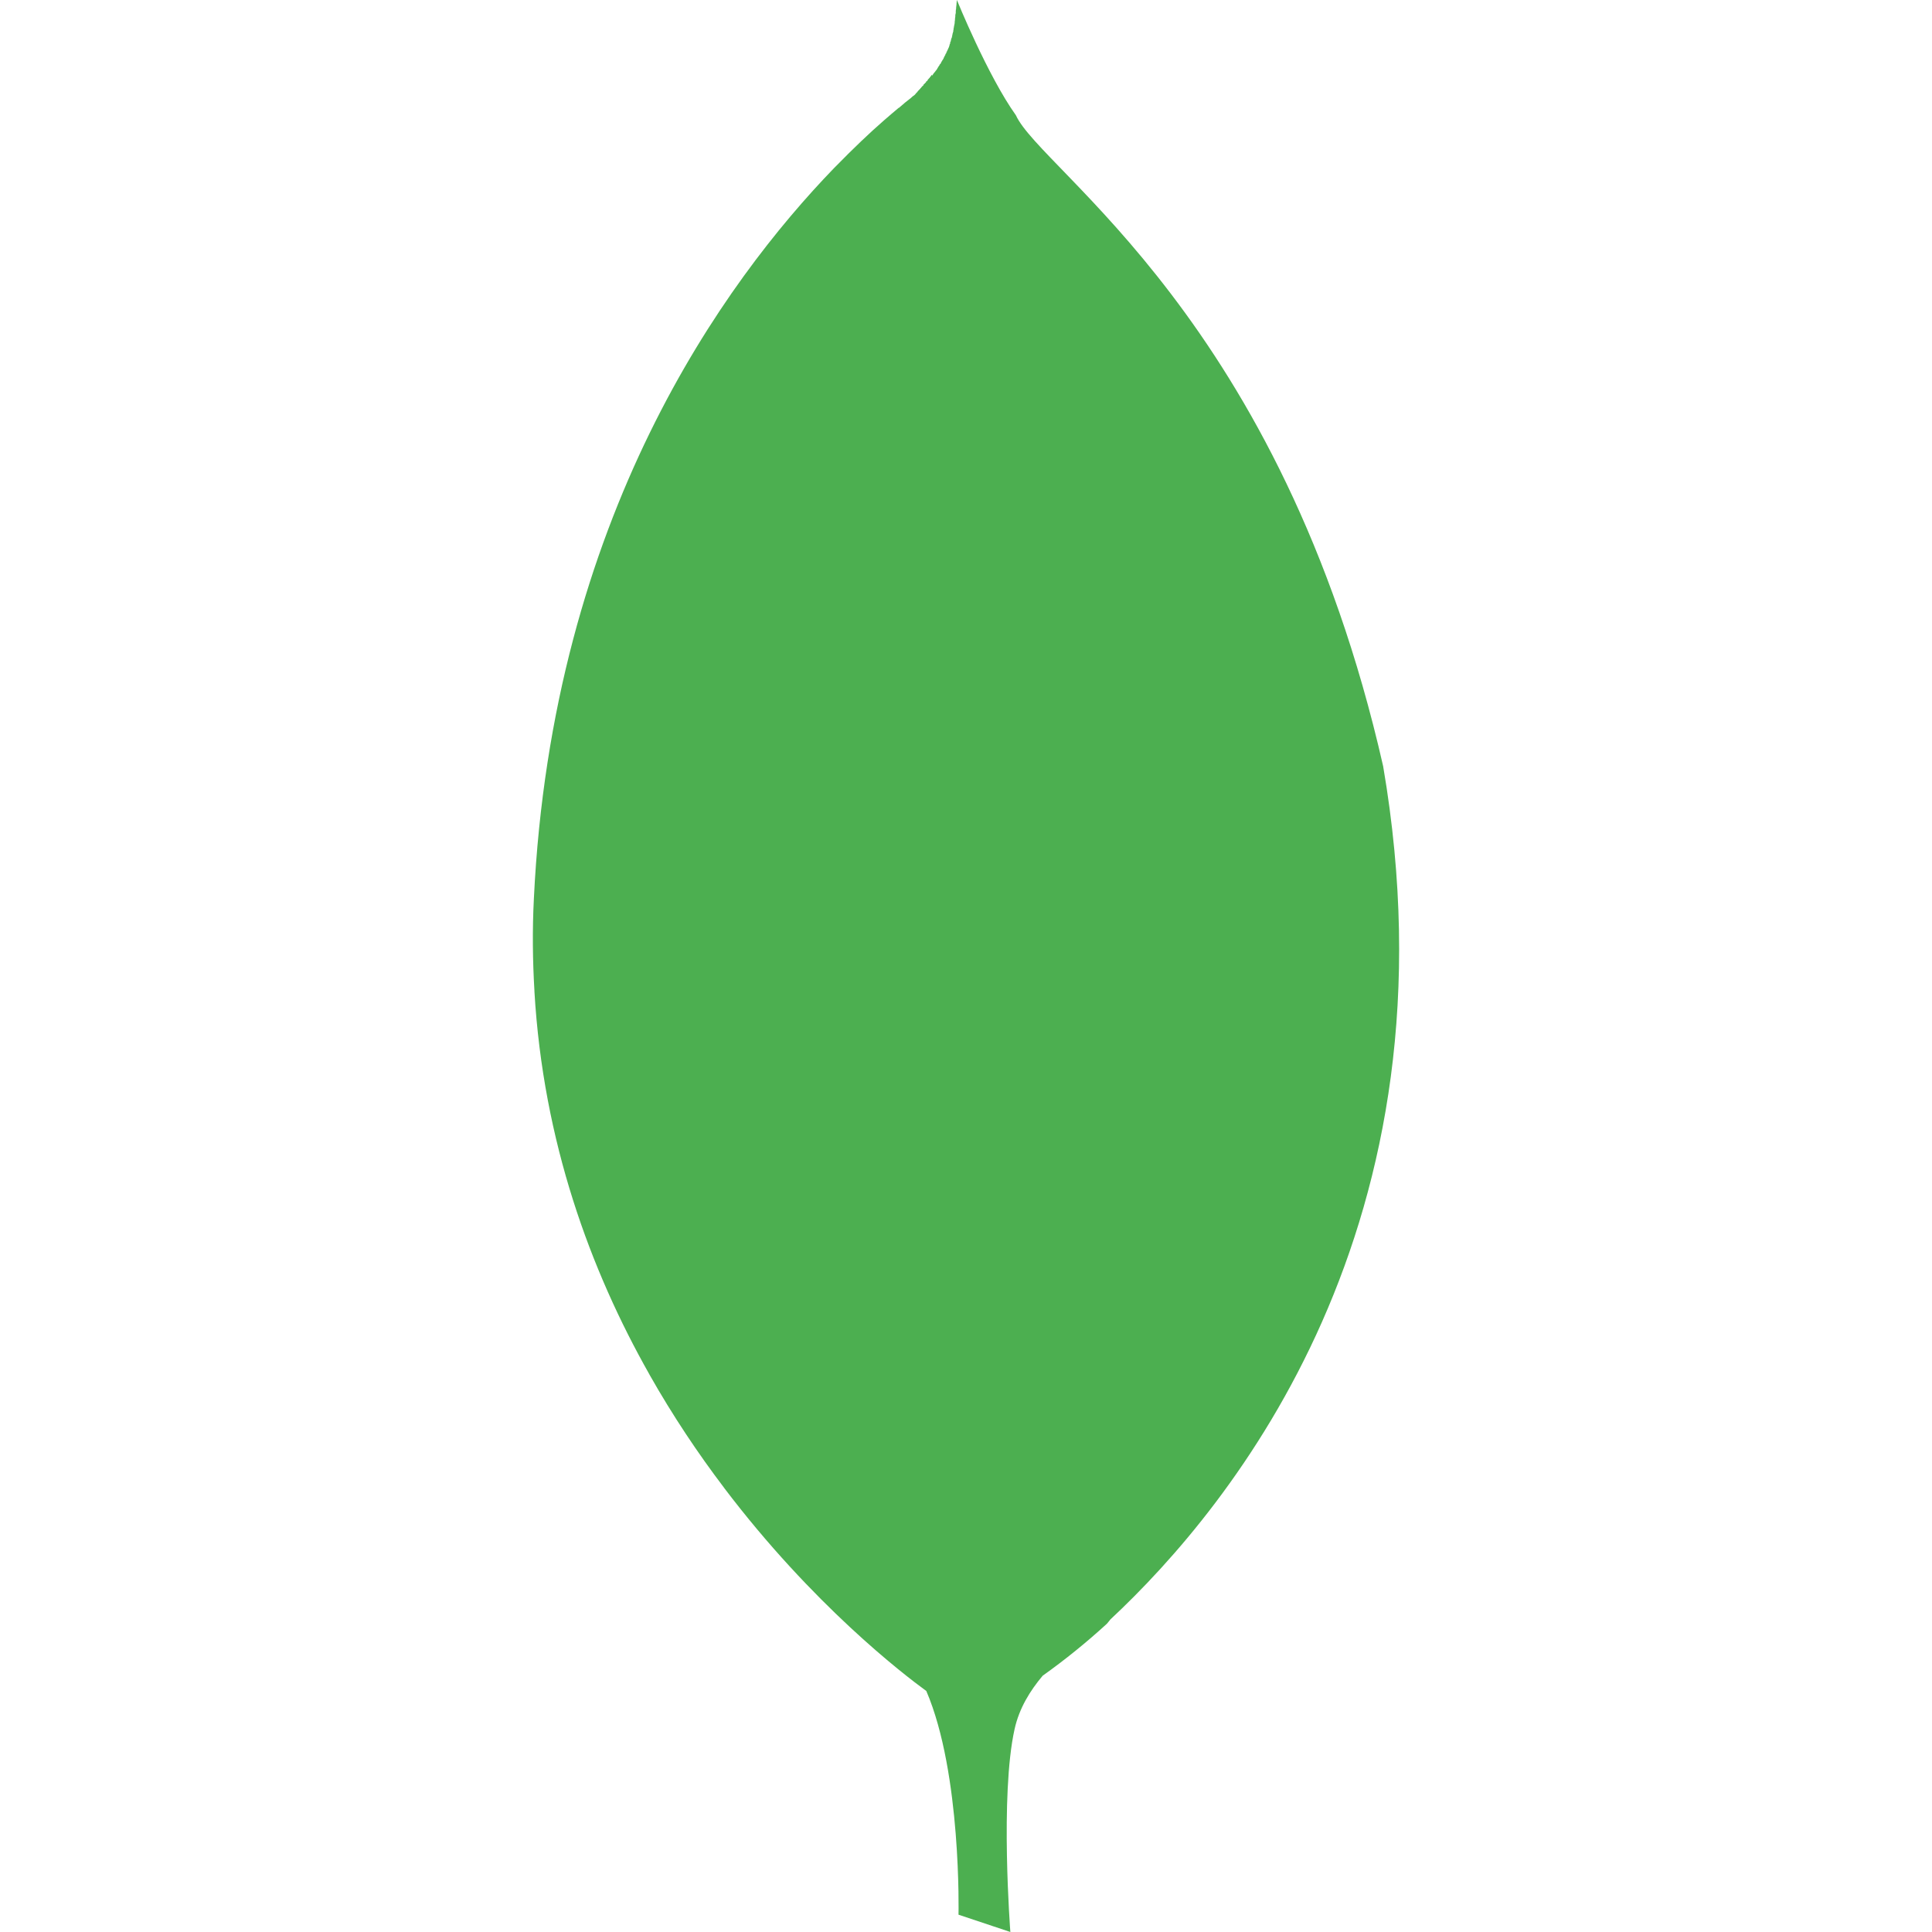 <svg width="251" height="251" viewBox="0 0 251 251" fill="none" xmlns="http://www.w3.org/2000/svg">
<path d="M179.694 99.542C166.486 41.394 135.33 22.287 131.983 14.976C128.302 9.82 124.318 0 124.318 0L124.265 0.512V0.648H124.255C124.236 0.784 124.222 0.92 124.213 1.056V1.213H124.192L124.171 1.485V1.757H124.14C124.129 1.841 124.129 1.945 124.108 2.018V2.238H124.087C124.087 2.311 124.087 2.395 124.067 2.458V2.667H124.046L124.025 3.002V3.022L123.92 3.545V3.629H123.91L123.878 3.755V3.932H123.847V4.162H123.795V4.351H123.742V4.57H123.7V4.769H123.659V4.947H123.596V5.093H123.554V5.281H123.512V5.428H123.46V5.564H123.429V5.721H123.387L123.376 5.763V5.867H123.345L123.334 5.93V5.993H123.314C123.303 6.027 123.295 6.062 123.293 6.097L123.188 6.317V6.338C123.167 6.36 123.15 6.384 123.136 6.411V6.495H123.094V6.578H123.042V6.662H123.01V6.767H122.947V6.913H122.906V6.955H122.864V7.038H122.822V7.154H122.78V7.237H122.717V7.352H122.676V7.436H122.623V7.52H122.592V7.624H122.54V7.708H122.498V7.771H122.456V7.854H122.393V7.948H122.351V8.011H122.299V8.095H122.257V8.21H122.205V8.252H122.174V8.335H122.111V8.377H122.069V8.482H122.027V8.524H121.985V8.607H121.933V8.67H121.902L121.881 8.712V8.754H121.86L121.839 8.795V8.806H121.828C121.821 8.833 121.807 8.859 121.787 8.879V8.911H121.776L121.651 9.099V9.109L121.546 9.214V9.235L121.515 9.266V9.297H121.494L121.462 9.329V9.339H121.452L121.421 9.381V9.423H121.389L121.368 9.444V9.465H121.347C121.347 9.486 121.326 9.486 121.326 9.496V9.528H121.285L121.264 9.559V9.622H121.232V9.664H121.19V9.726H121.149V9.81H121.096V9.726H121.044V9.768H121.002V9.831H120.95V9.915H120.898V9.956H120.856V10.019H120.814V10.061H120.772V10.145H120.709V10.186H120.668V10.249H120.615V10.291H120.573V10.343H120.521V10.448H120.5V10.49H120.437V10.542H120.396V10.563H120.354V10.605H120.302V10.709H120.26V10.751H120.207V10.793H120.166V10.856H120.113V10.898H120.061V10.939H120.019V10.981H119.977V11.086H119.935V11.138H119.873V11.18H119.831V11.222H119.779V11.284H119.737V11.326H119.684V11.4H119.643V11.441H119.58V11.504H119.559V11.546H119.517V11.588H119.465V11.63H119.423V11.692H119.371V11.734H119.339L119.329 11.755V11.776H119.308L119.266 11.818L119.224 11.849V11.912H119.182V11.964H119.141V12.006H119.099V12.048H119.067L119.036 12.079V12.111H119.015L118.994 12.132V12.163H118.973C118.921 12.226 118.9 12.268 118.827 12.33C118.636 12.46 118.458 12.607 118.294 12.77L118.063 12.947V12.958H118.053C117.88 13.096 117.706 13.232 117.53 13.366V13.376L116.767 14.025V14.014H116.746C116.15 14.506 115.522 15.06 114.8 15.677V15.688H114.79C113.012 17.235 110.92 19.222 108.567 21.628L108.41 21.785L108.369 21.826C94.145 36.541 71.733 67.205 69.359 116.757C69.15 120.856 69.202 124.841 69.432 128.721V128.815C70.572 148.341 76.701 165.012 84.367 178.555V178.566C87.421 183.962 90.715 188.867 94.051 193.26V193.27C105.576 208.487 117.342 217.502 120.343 219.688C124.945 230.387 124.527 248.751 124.527 248.751L131.262 251C131.262 251 129.892 233.21 131.816 224.624C132.412 221.936 133.824 219.646 135.466 217.701C138.38 215.624 141.163 213.372 143.801 210.955C143.99 210.756 144.094 210.579 144.262 210.39C160.158 195.56 189.881 159.04 179.694 99.542V99.542Z" fill="#4CAF50"/>
</svg>
